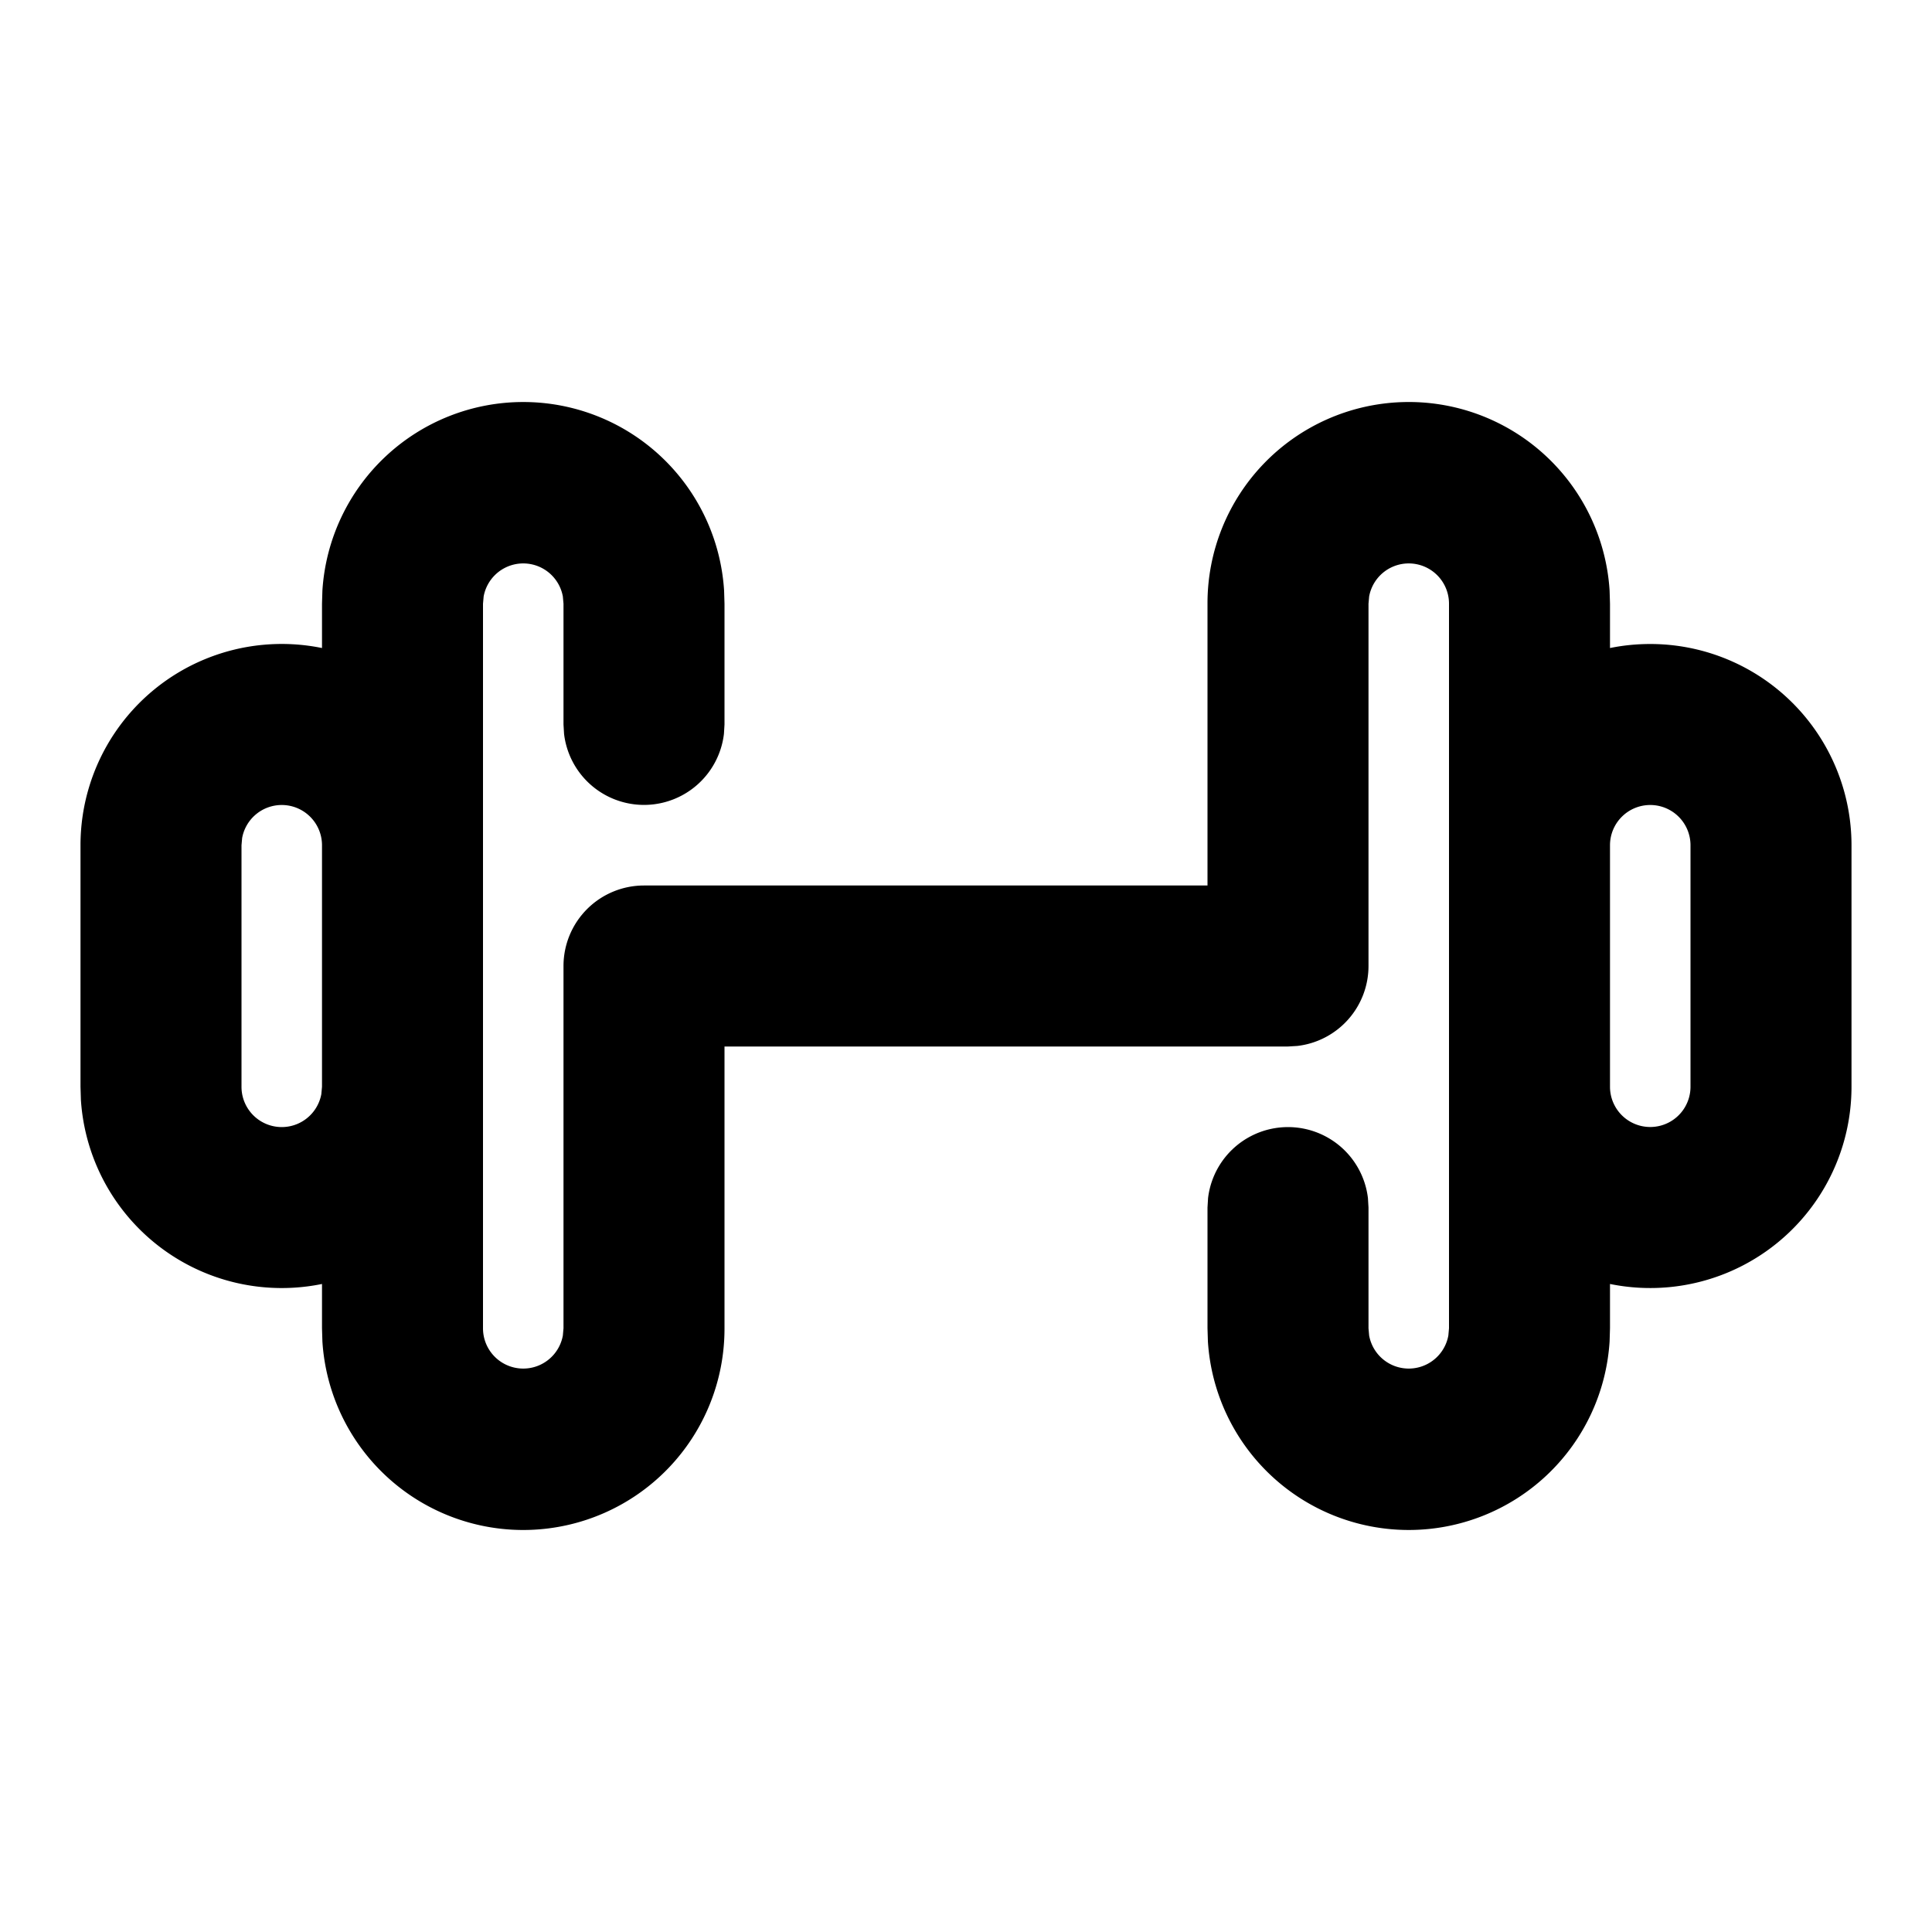 <svg xmlns="http://www.w3.org/2000/svg" viewBox="0 0 24 24"><path d="M20.5 8a2.5 2.5 0 012.5 2.5v3a2.5 2.5 0 01-3 2.45v.55l-.005.164a2.5 2.5 0 01-4.99 0L15 16.5V15l.007-.117a1 1 0 011.986 0L17 15v1.5l.008.09a.5.5 0 00.984 0L18 16.5v-9a.5.5 0 00-.992-.09L17 7.5V12a1 1 0 01-.883.993L16 13H9v3.5a2.5 2.5 0 01-4.995.164L4 16.5v-.55a2.5 2.5 0 01-2.995-2.286L1 13.5v-3a2.5 2.5 0 013-2.45V7.5l.005-.164a2.5 2.5 0 014.99 0L9 7.5V9l-.007.117a1 1 0 01-1.986 0L7 9V7.5l-.008-.09a.5.5 0 00-.984 0L6 7.5v9a.5.5 0 00.992.09L7 16.5V12a1 1 0 011-1h7V7.5a2.5 2.5 0 014.995-.164L20 7.5v.55c.162-.033.329-.05.5-.05zm-17 2a.5.5 0 00-.492.41L3 10.5v3a.5.5 0 00.992.09L4 13.5v-3a.5.5 0 00-.5-.5zm17 0a.5.5 0 00-.5.5v3a.5.5 0 101 0v-3a.5.5 0 00-.5-.5z" fill="currentColor" fill-rule="evenodd"/></svg>